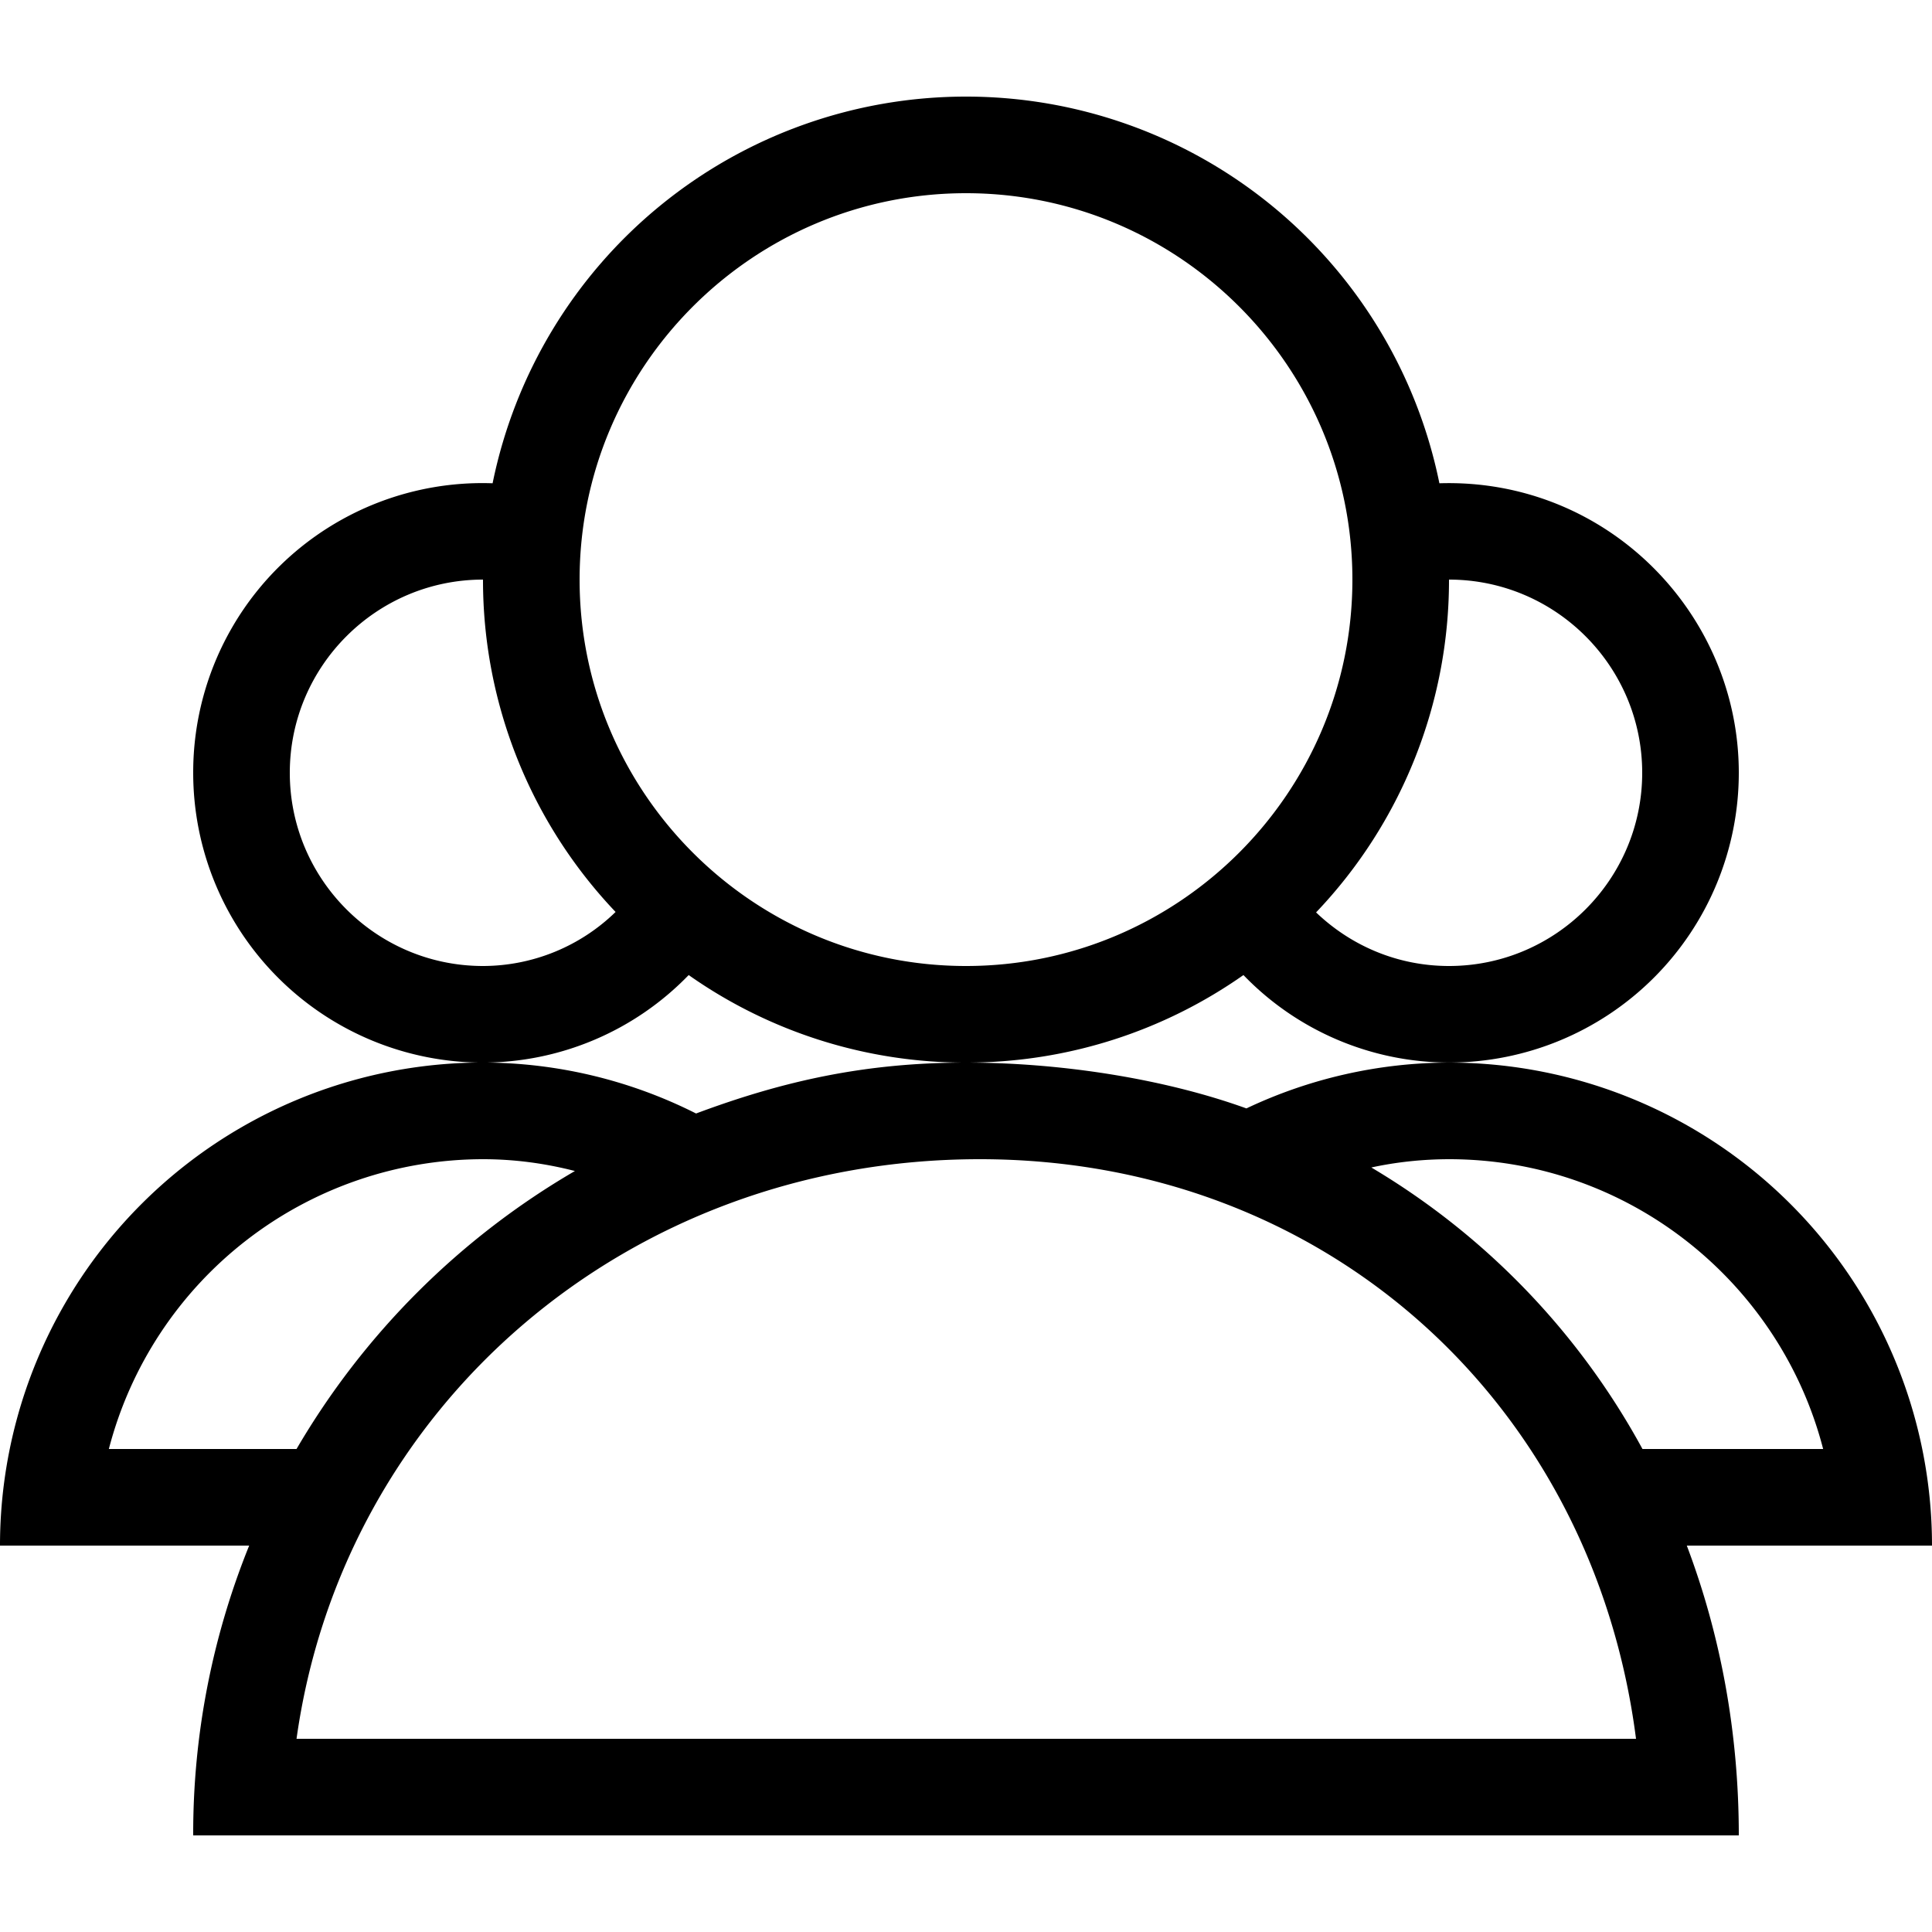 <svg xmlns="http://www.w3.org/2000/svg" width="35" height="35" fill="none"><g clip-path="url(#a)"><path fill="#000" d="M17.5 19.25c1.87 0 3.604-.587 5.026-1.586a5.18 5.18 0 0 0 3.724 1.585A5.25 5.25 0 0 0 31.5 14c0-2.898-2.401-5.339-5.424-5.245A8.75 8.75 0 0 0 17.5 1.75a8.75 8.75 0 0 0-8.576 7.005A5.24 5.24 0 0 0 3.5 14a5.25 5.25 0 0 0 5.25 5.25 5.2 5.2 0 0 0 3.726-1.586A8.7 8.7 0 0 0 17.5 19.25m8.75-8.75c1.93 0 3.5 1.57 3.5 3.5s-1.57 3.5-3.5 3.5c-.935 0-1.78-.37-2.408-.971A8.72 8.72 0 0 0 26.25 10.5m-8.75-7c3.86 0 7 3.14 7 7s-3.14 7-7 7-7-3.14-7-7 3.14-7 7-7m-8.75 14c-1.93 0-3.5-1.57-3.5-3.5s1.57-3.5 3.5-3.5a8.72 8.72 0 0 0 2.402 6.021 3.45 3.45 0 0 1-2.402.979M35 28a8.75 8.75 0 0 0-8.75-8.75 8.6 8.6 0 0 0-3.67.83c-1.488-.538-3.362-.83-5.08-.83-1.812 0-3.294.326-4.89.922a8.6 8.6 0 0 0-3.86-.923A8.75 8.75 0 0 0 0 28h4.514A13.9 13.9 0 0 0 3.5 33.25h28c0-1.867-.332-3.637-.942-5.25zM1.972 26.25A7.01 7.01 0 0 1 8.75 21c.576 0 1.132.077 1.665.214a14 14 0 0 0-5.043 5.036zm3.4 5.25C6.214 25.488 11.35 21 17.75 21c6.257 0 11.106 4.406 11.888 10.5zm19.471-10.35q.682-.148 1.407-.15c3.256 0 6 2.234 6.778 5.25h-3.273a13.35 13.35 0 0 0-4.912-5.1"/></g><defs><clipPath id="a"><path fill="#fff" d="M0 0h35v35H0z"/></clipPath></defs></svg>
